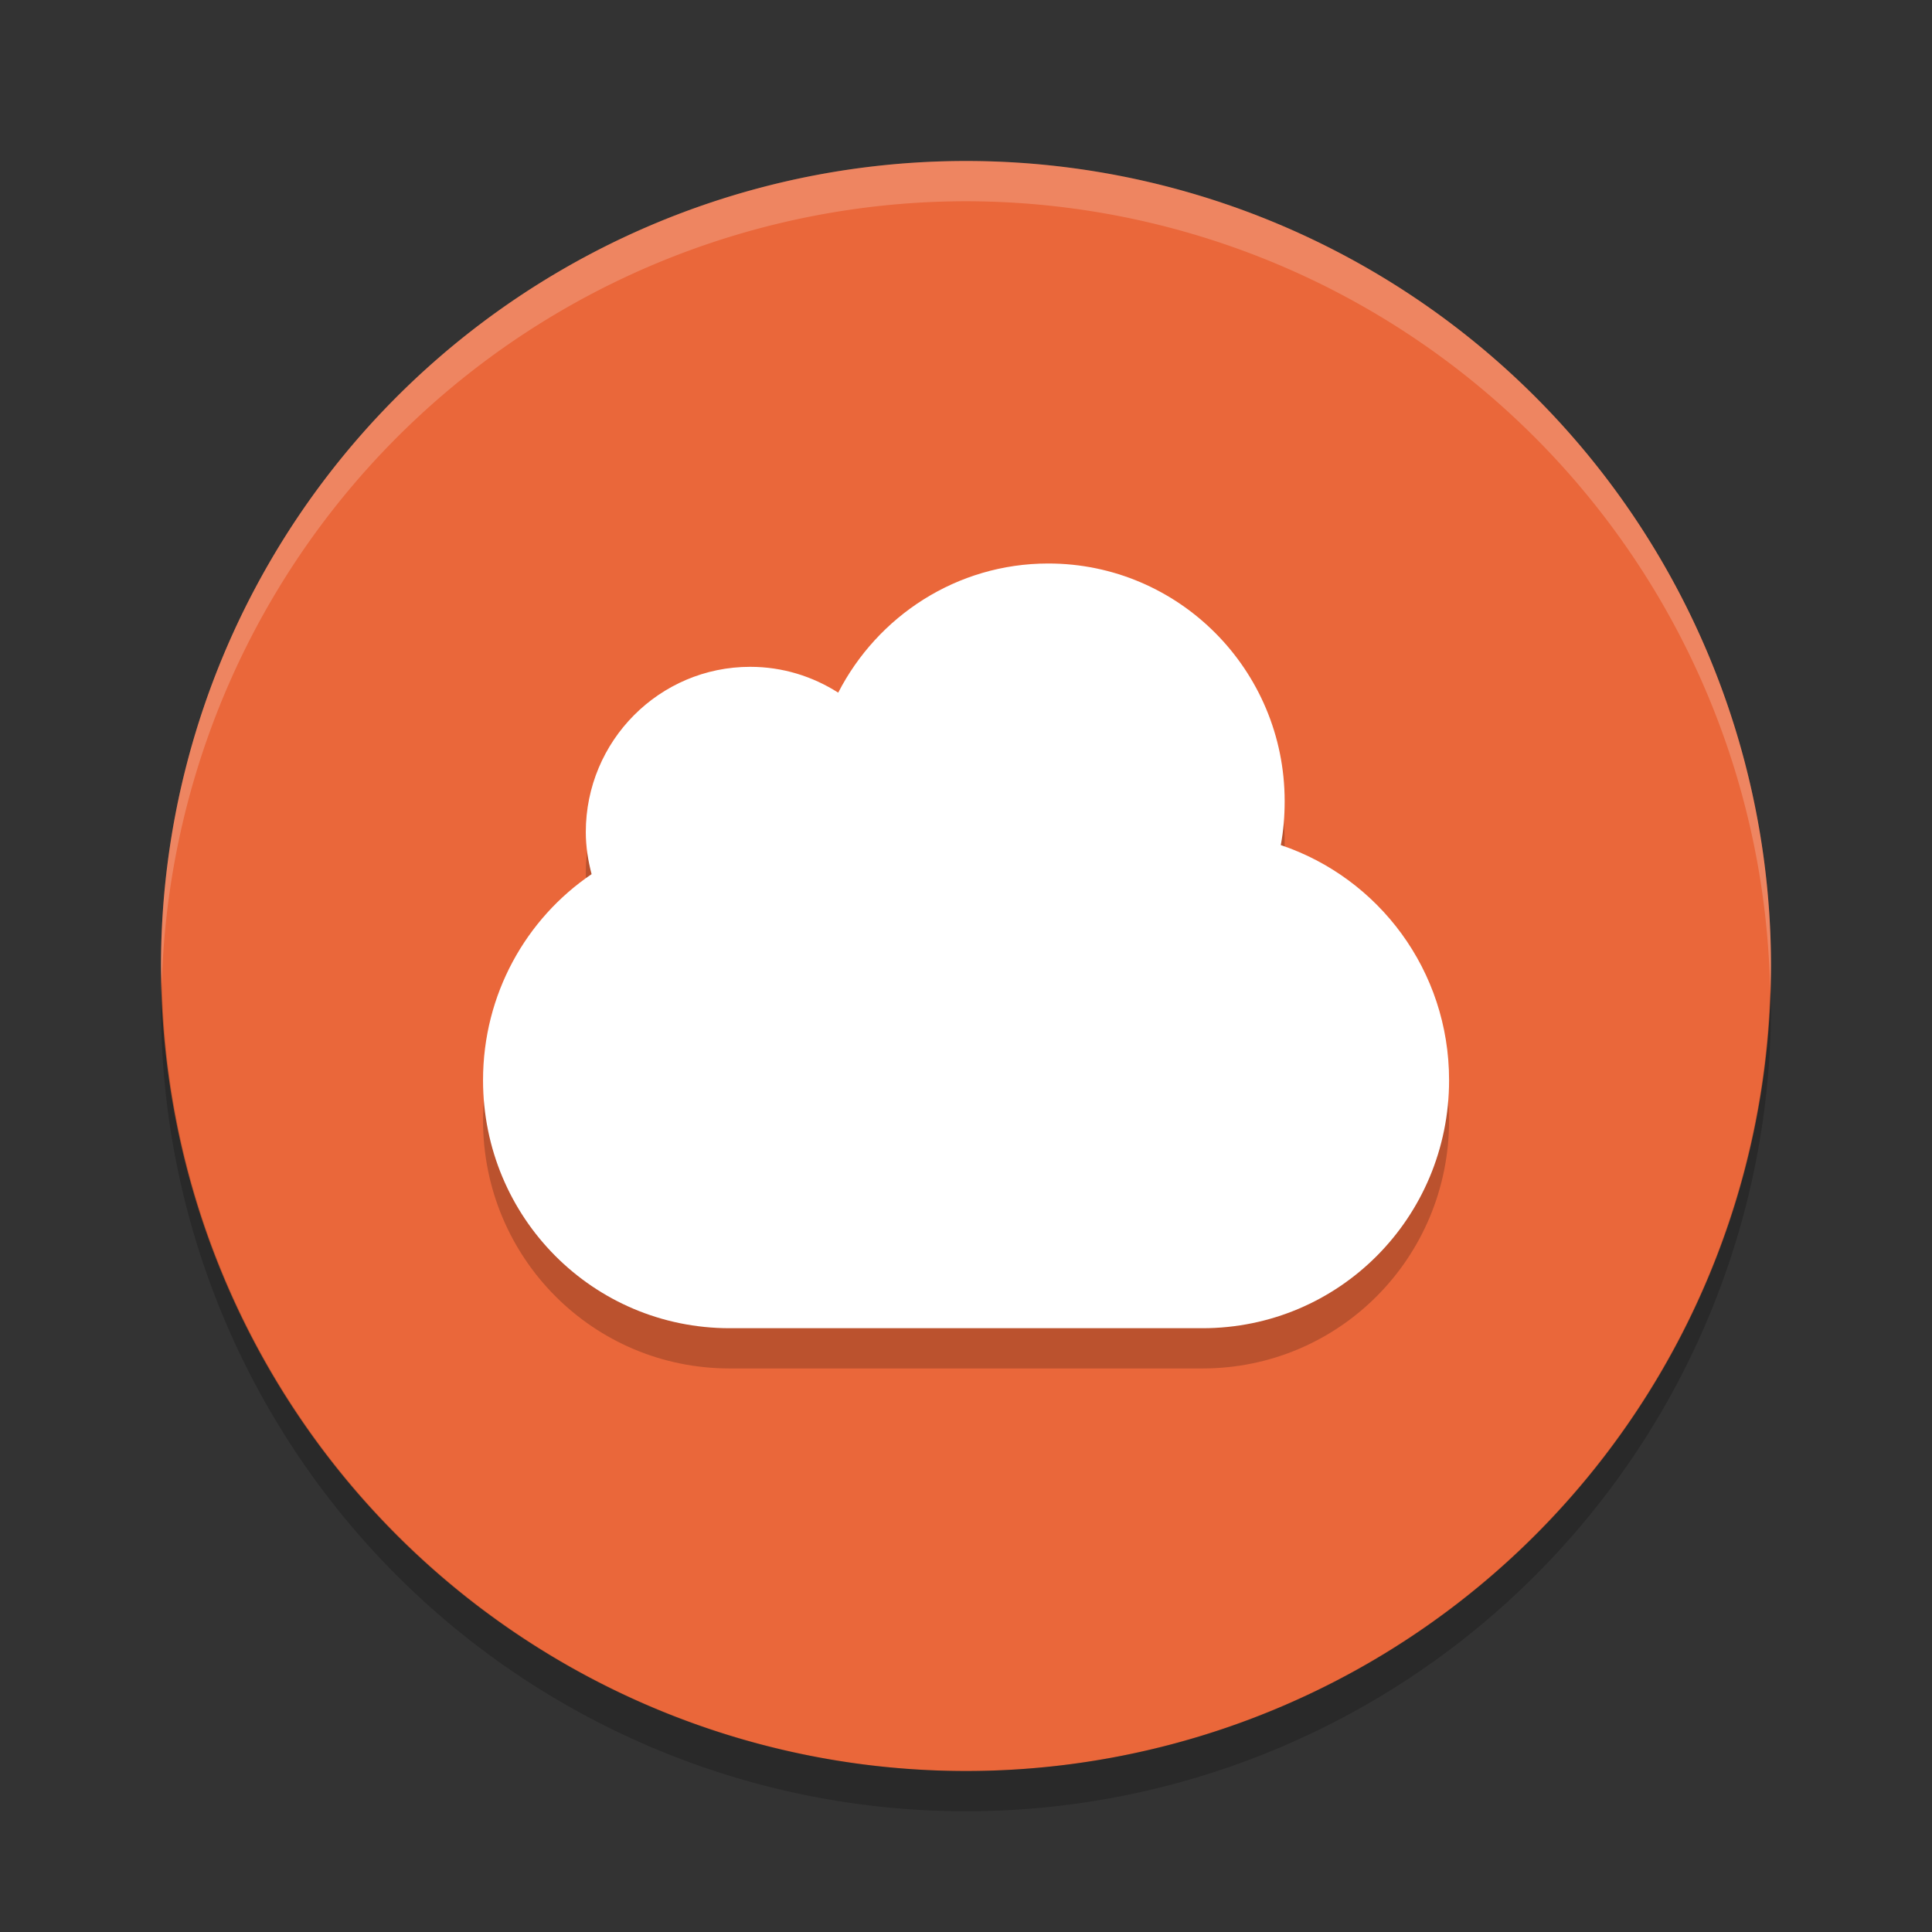 <svg xmlns="http://www.w3.org/2000/svg" width="48" height="48" version="1.1">
 <rect width="100%" height="100%" fill="#333333" stroke="none"/>
 <path style="fill:#ea673a" d="m24 4a20 20 0 0 0 -20 20 20 20 0 0 0 20 20 20 20 0 0 0 20 -20 20 20 0 0 0 -20 -20z"/>
 <path opacity=".2" d="m4.021 24.418a20 20 0 0 0 -0.021 0.582 20 20 0 0 0 20 20 20 20 0 0 0 20 -20 20 20 0 0 0 -0.021 -0.418 20 20 0 0 1 -19.979 19.418 20 20 0 0 1 -19.978 -19.582z"/>
 <path fill="#ffffff" opacity=".2" d="m24 4a20 20 0 0 0 -20 20 20 20 0 0 0 0.021 0.418 20 20 0 0 1 19.978 -19.418 20 20 0 0 1 19.979 19.582 20 20 0 0 0 0.021 -0.582 20 20 0 0 0 -20 -20z"/>
 <path style="opacity:.2" d="m26.043 15c-2.273 0-4.242 1.309-5.218 3.209-0.633-0.404-1.381-0.642-2.186-0.642-2.256 0-4.085 1.839-4.085 4.108 0 0.361 0.057 0.71 0.144 1.043-1.629 1.105-2.697 2.985-2.697 5.119 0 3.414 2.733 6.162 6.128 6.162h11.745c3.395 0 6.128-2.748 6.128-6.162 0-2.726-1.75-5.024-4.181-5.841 0.066-0.354 0.096-0.718 0.096-1.091 0-3.261-2.629-5.905-5.872-5.905z"/>
 <path style="fill:#ffffff" d="m26.043 14c-2.273 0-4.242 1.309-5.218 3.209-0.633-0.404-1.381-0.642-2.186-0.642-2.256 0-4.085 1.839-4.085 4.108 0 0.361 0.057 0.71 0.144 1.043-1.629 1.105-2.697 2.985-2.697 5.119 0 3.414 2.733 6.162 6.128 6.162h11.745c3.395 0 6.128-2.748 6.128-6.162 0-2.726-1.75-5.024-4.181-5.841 0.066-0.354 0.096-0.718 0.096-1.091 0-3.261-2.629-5.905-5.872-5.905z"/>
</svg>

